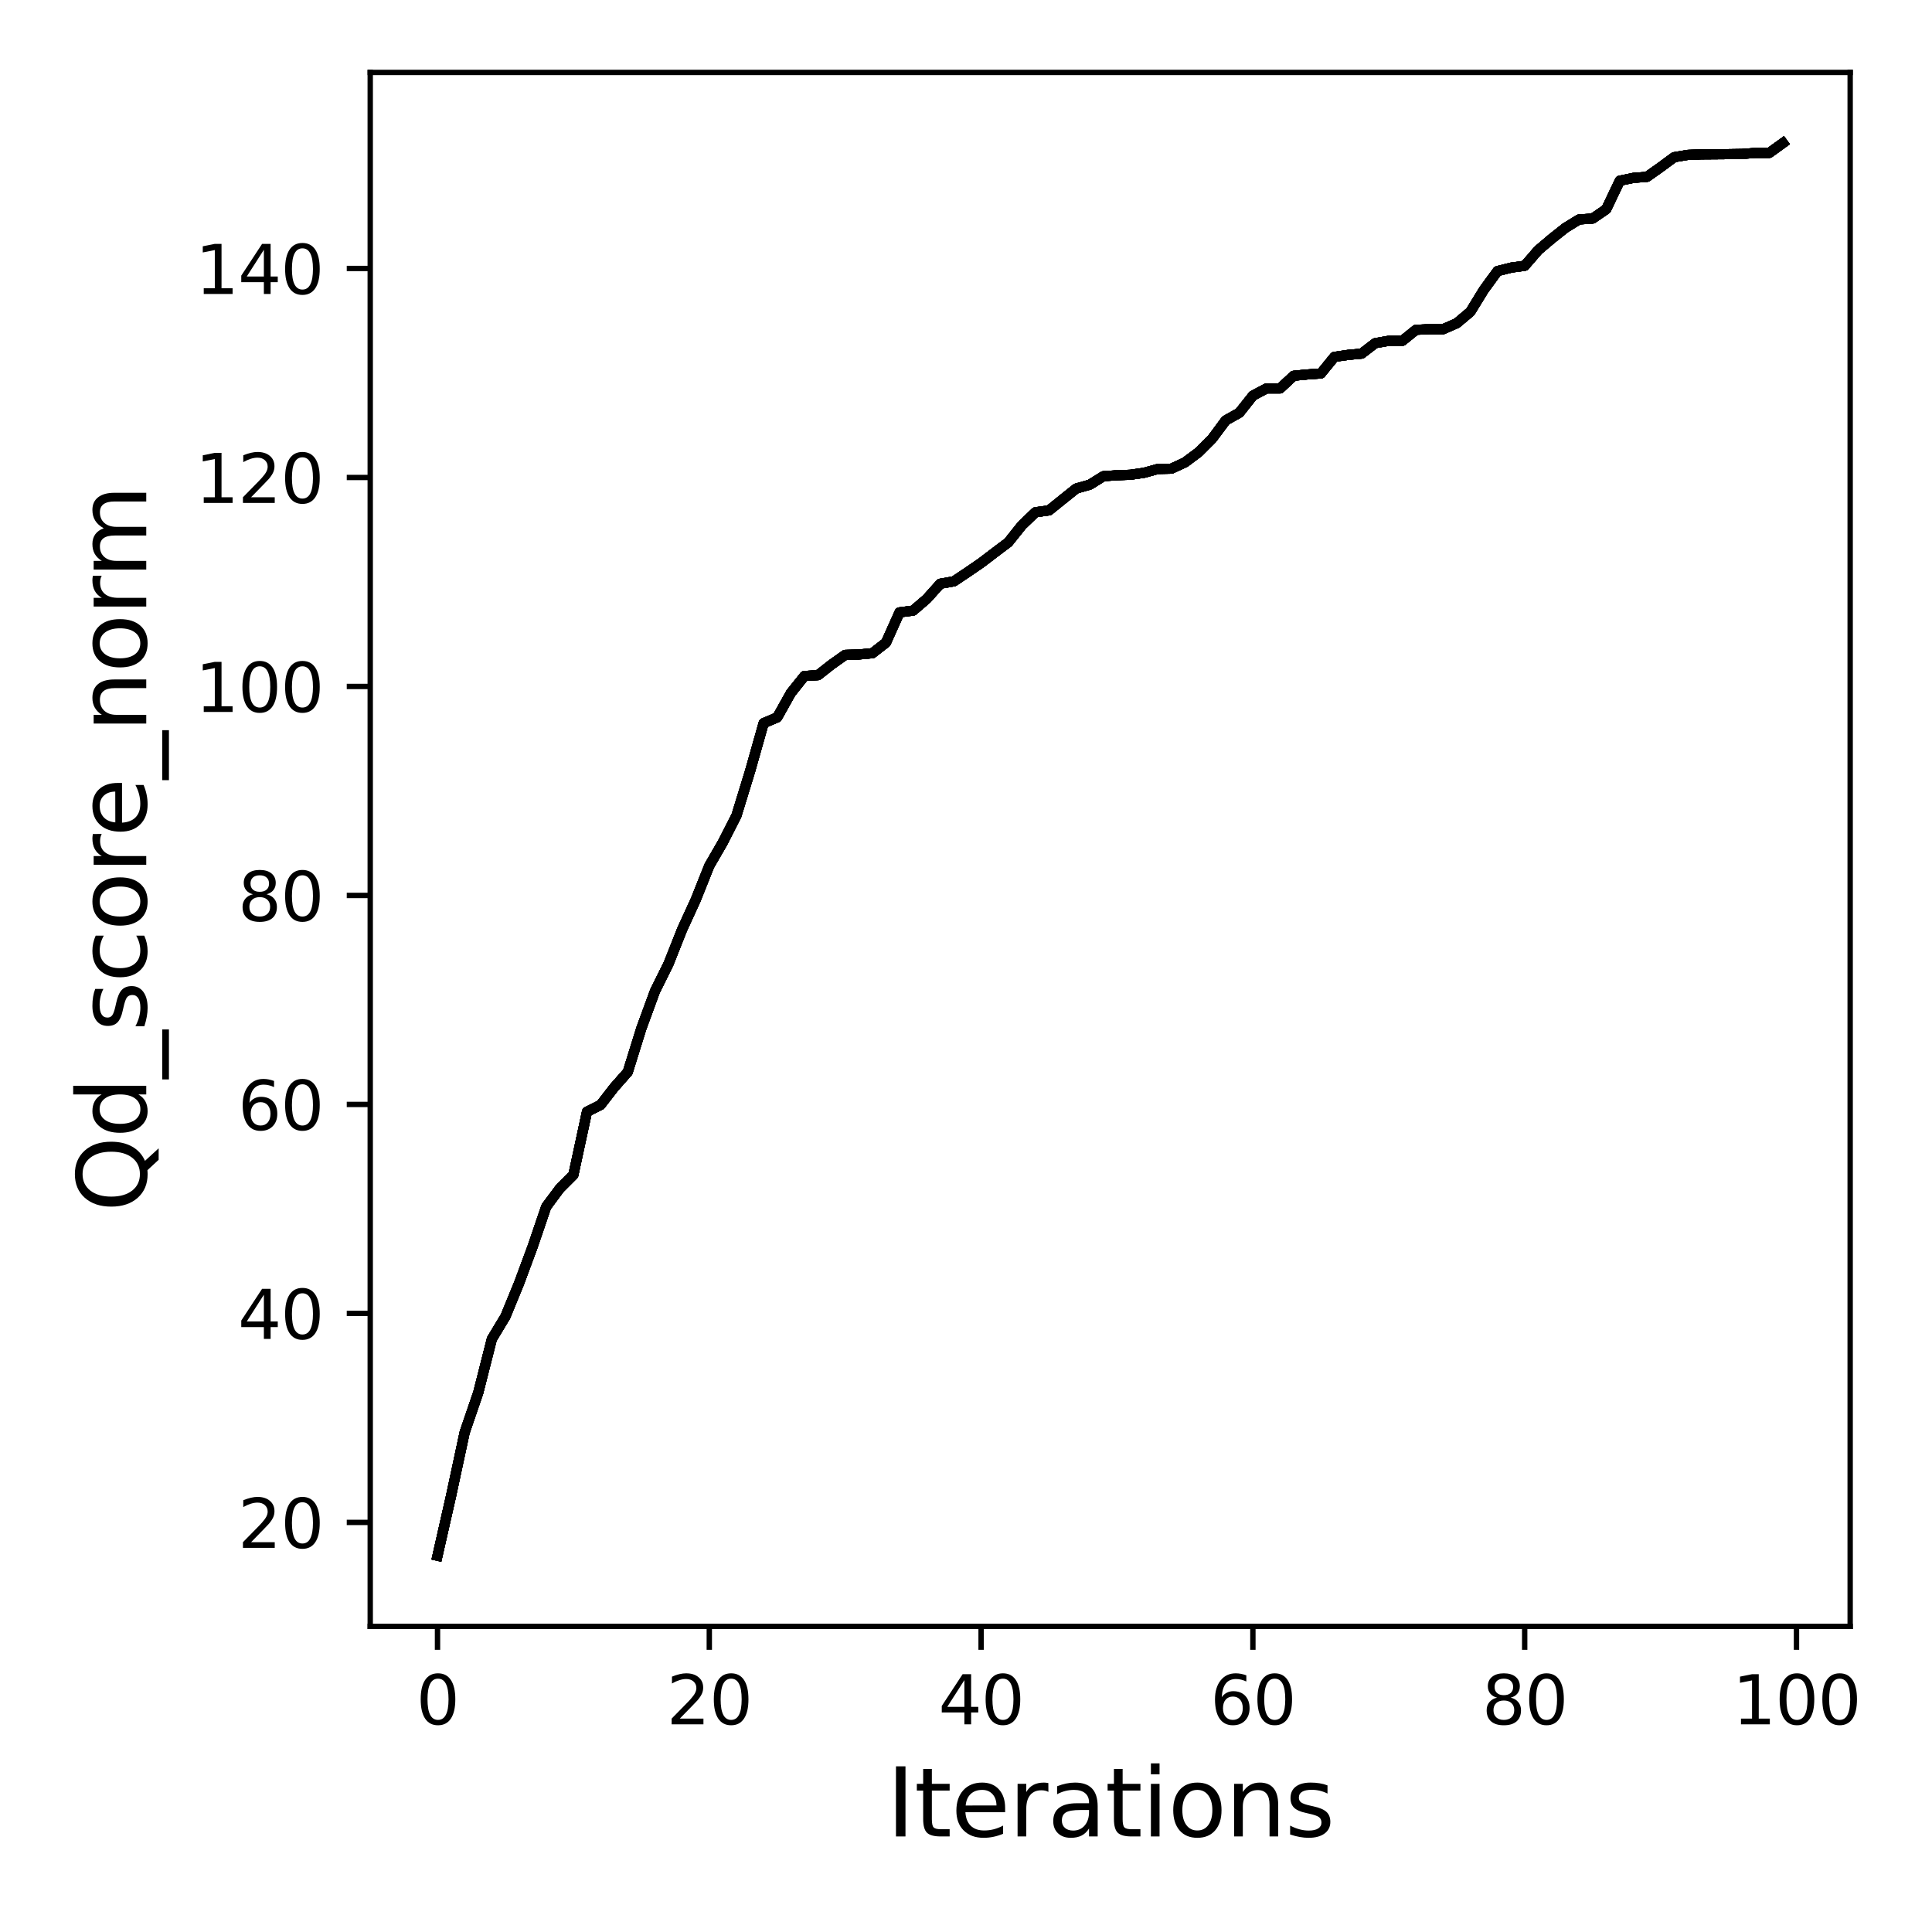 <?xml version="1.0" encoding="utf-8" standalone="no"?>
<!DOCTYPE svg PUBLIC "-//W3C//DTD SVG 1.1//EN"
  "http://www.w3.org/Graphics/SVG/1.1/DTD/svg11.dtd">
<svg xmlns:xlink="http://www.w3.org/1999/xlink" width="288pt" height="288pt" viewBox="0 0 288 288" xmlns="http://www.w3.org/2000/svg" version="1.1">
 <defs>
  <style type="text/css">*{stroke-linejoin: round; stroke-linecap: butt}</style>
 </defs>
 <g id="figure_1">
  <g id="patch_1">
   <path d="M 0 288 
L 288 288 
L 288 0 
L 0 0 
z
" style="fill: #ffffff"/>
  </g>
  <g id="axes_1">
   <g id="patch_2">
    <path d="M 55.19 242.44 
L 275.801 242.44 
L 275.801 10.8 
L 55.19 10.8 
z
" style="fill: #ffffff"/>
   </g>
   <g id="matplotlib.axis_1">
    <g id="xtick_1">
     <g id="line2d_1">
      <defs>
       <path id="m51576ad891" d="M 0 0 
L 0 3.5 
" style="stroke: #000000; stroke-width: 0.8"/>
      </defs>
      <g>
       <use xlink:href="#m51576ad891" x="65.218" y="242.44" style="stroke: #000000; stroke-width: 0.8"/>
      </g>
     </g>
     <g id="text_1">
      <!-- 0 -->
      <g transform="translate(62.037 257.038) scale(0.1 -0.1)">
       <defs>
        <path id="DejaVuSans-30" d="M 2034 4250 
Q 1547 4250 1301 3770 
Q 1056 3291 1056 2328 
Q 1056 1369 1301 889 
Q 1547 409 2034 409 
Q 2525 409 2770 889 
Q 3016 1369 3016 2328 
Q 3016 3291 2770 3770 
Q 2525 4250 2034 4250 
z
M 2034 4750 
Q 2819 4750 3233 4129 
Q 3647 3509 3647 2328 
Q 3647 1150 3233 529 
Q 2819 -91 2034 -91 
Q 1250 -91 836 529 
Q 422 1150 422 2328 
Q 422 3509 836 4129 
Q 1250 4750 2034 4750 
z
" transform="scale(0.016)"/>
       </defs>
       <use xlink:href="#DejaVuSans-30"/>
      </g>
     </g>
    </g>
    <g id="xtick_2">
     <g id="line2d_2">
      <g>
       <use xlink:href="#m51576ad891" x="105.734" y="242.44" style="stroke: #000000; stroke-width: 0.8"/>
      </g>
     </g>
     <g id="text_2">
      <!-- 20 -->
      <g transform="translate(99.371 257.038) scale(0.1 -0.1)">
       <defs>
        <path id="DejaVuSans-32" d="M 1228 531 
L 3431 531 
L 3431 0 
L 469 0 
L 469 531 
Q 828 903 1448 1529 
Q 2069 2156 2228 2338 
Q 2531 2678 2651 2914 
Q 2772 3150 2772 3378 
Q 2772 3750 2511 3984 
Q 2250 4219 1831 4219 
Q 1534 4219 1204 4116 
Q 875 4013 500 3803 
L 500 4441 
Q 881 4594 1212 4672 
Q 1544 4750 1819 4750 
Q 2544 4750 2975 4387 
Q 3406 4025 3406 3419 
Q 3406 3131 3298 2873 
Q 3191 2616 2906 2266 
Q 2828 2175 2409 1742 
Q 1991 1309 1228 531 
z
" transform="scale(0.016)"/>
       </defs>
       <use xlink:href="#DejaVuSans-32"/>
       <use xlink:href="#DejaVuSans-30" x="63.623"/>
      </g>
     </g>
    </g>
    <g id="xtick_3">
     <g id="line2d_3">
      <g>
       <use xlink:href="#m51576ad891" x="146.25" y="242.44" style="stroke: #000000; stroke-width: 0.8"/>
      </g>
     </g>
     <g id="text_3">
      <!-- 40 -->
      <g transform="translate(139.888 257.038) scale(0.1 -0.1)">
       <defs>
        <path id="DejaVuSans-34" d="M 2419 4116 
L 825 1625 
L 2419 1625 
L 2419 4116 
z
M 2253 4666 
L 3047 4666 
L 3047 1625 
L 3713 1625 
L 3713 1100 
L 3047 1100 
L 3047 0 
L 2419 0 
L 2419 1100 
L 313 1100 
L 313 1709 
L 2253 4666 
z
" transform="scale(0.016)"/>
       </defs>
       <use xlink:href="#DejaVuSans-34"/>
       <use xlink:href="#DejaVuSans-30" x="63.623"/>
      </g>
     </g>
    </g>
    <g id="xtick_4">
     <g id="line2d_4">
      <g>
       <use xlink:href="#m51576ad891" x="186.766" y="242.44" style="stroke: #000000; stroke-width: 0.8"/>
      </g>
     </g>
     <g id="text_4">
      <!-- 60 -->
      <g transform="translate(180.404 257.038) scale(0.1 -0.1)">
       <defs>
        <path id="DejaVuSans-36" d="M 2113 2584 
Q 1688 2584 1439 2293 
Q 1191 2003 1191 1497 
Q 1191 994 1439 701 
Q 1688 409 2113 409 
Q 2538 409 2786 701 
Q 3034 994 3034 1497 
Q 3034 2003 2786 2293 
Q 2538 2584 2113 2584 
z
M 3366 4563 
L 3366 3988 
Q 3128 4100 2886 4159 
Q 2644 4219 2406 4219 
Q 1781 4219 1451 3797 
Q 1122 3375 1075 2522 
Q 1259 2794 1537 2939 
Q 1816 3084 2150 3084 
Q 2853 3084 3261 2657 
Q 3669 2231 3669 1497 
Q 3669 778 3244 343 
Q 2819 -91 2113 -91 
Q 1303 -91 875 529 
Q 447 1150 447 2328 
Q 447 3434 972 4092 
Q 1497 4750 2381 4750 
Q 2619 4750 2861 4703 
Q 3103 4656 3366 4563 
z
" transform="scale(0.016)"/>
       </defs>
       <use xlink:href="#DejaVuSans-36"/>
       <use xlink:href="#DejaVuSans-30" x="63.623"/>
      </g>
     </g>
    </g>
    <g id="xtick_5">
     <g id="line2d_5">
      <g>
       <use xlink:href="#m51576ad891" x="227.283" y="242.44" style="stroke: #000000; stroke-width: 0.8"/>
      </g>
     </g>
     <g id="text_5">
      <!-- 80 -->
      <g transform="translate(220.92 257.038) scale(0.1 -0.1)">
       <defs>
        <path id="DejaVuSans-38" d="M 2034 2216 
Q 1584 2216 1326 1975 
Q 1069 1734 1069 1313 
Q 1069 891 1326 650 
Q 1584 409 2034 409 
Q 2484 409 2743 651 
Q 3003 894 3003 1313 
Q 3003 1734 2745 1975 
Q 2488 2216 2034 2216 
z
M 1403 2484 
Q 997 2584 770 2862 
Q 544 3141 544 3541 
Q 544 4100 942 4425 
Q 1341 4750 2034 4750 
Q 2731 4750 3128 4425 
Q 3525 4100 3525 3541 
Q 3525 3141 3298 2862 
Q 3072 2584 2669 2484 
Q 3125 2378 3379 2068 
Q 3634 1759 3634 1313 
Q 3634 634 3220 271 
Q 2806 -91 2034 -91 
Q 1263 -91 848 271 
Q 434 634 434 1313 
Q 434 1759 690 2068 
Q 947 2378 1403 2484 
z
M 1172 3481 
Q 1172 3119 1398 2916 
Q 1625 2713 2034 2713 
Q 2441 2713 2670 2916 
Q 2900 3119 2900 3481 
Q 2900 3844 2670 4047 
Q 2441 4250 2034 4250 
Q 1625 4250 1398 4047 
Q 1172 3844 1172 3481 
z
" transform="scale(0.016)"/>
       </defs>
       <use xlink:href="#DejaVuSans-38"/>
       <use xlink:href="#DejaVuSans-30" x="63.623"/>
      </g>
     </g>
    </g>
    <g id="xtick_6">
     <g id="line2d_6">
      <g>
       <use xlink:href="#m51576ad891" x="267.799" y="242.44" style="stroke: #000000; stroke-width: 0.8"/>
      </g>
     </g>
     <g id="text_6">
      <!-- 100 -->
      <g transform="translate(258.255 257.038) scale(0.1 -0.1)">
       <defs>
        <path id="DejaVuSans-31" d="M 794 531 
L 1825 531 
L 1825 4091 
L 703 3866 
L 703 4441 
L 1819 4666 
L 2450 4666 
L 2450 531 
L 3481 531 
L 3481 0 
L 794 0 
L 794 531 
z
" transform="scale(0.016)"/>
       </defs>
       <use xlink:href="#DejaVuSans-31"/>
       <use xlink:href="#DejaVuSans-30" x="63.623"/>
       <use xlink:href="#DejaVuSans-30" x="127.246"/>
      </g>
     </g>
    </g>
    <g id="text_7">
     <!-- Iterations -->
     <g transform="translate(132.157 273.756) scale(0.14 -0.14)">
      <defs>
       <path id="DejaVuSans-49" d="M 628 4666 
L 1259 4666 
L 1259 0 
L 628 0 
L 628 4666 
z
" transform="scale(0.016)"/>
       <path id="DejaVuSans-74" d="M 1172 4494 
L 1172 3500 
L 2356 3500 
L 2356 3053 
L 1172 3053 
L 1172 1153 
Q 1172 725 1289 603 
Q 1406 481 1766 481 
L 2356 481 
L 2356 0 
L 1766 0 
Q 1100 0 847 248 
Q 594 497 594 1153 
L 594 3053 
L 172 3053 
L 172 3500 
L 594 3500 
L 594 4494 
L 1172 4494 
z
" transform="scale(0.016)"/>
       <path id="DejaVuSans-65" d="M 3597 1894 
L 3597 1613 
L 953 1613 
Q 991 1019 1311 708 
Q 1631 397 2203 397 
Q 2534 397 2845 478 
Q 3156 559 3463 722 
L 3463 178 
Q 3153 47 2828 -22 
Q 2503 -91 2169 -91 
Q 1331 -91 842 396 
Q 353 884 353 1716 
Q 353 2575 817 3079 
Q 1281 3584 2069 3584 
Q 2775 3584 3186 3129 
Q 3597 2675 3597 1894 
z
M 3022 2063 
Q 3016 2534 2758 2815 
Q 2500 3097 2075 3097 
Q 1594 3097 1305 2825 
Q 1016 2553 972 2059 
L 3022 2063 
z
" transform="scale(0.016)"/>
       <path id="DejaVuSans-72" d="M 2631 2963 
Q 2534 3019 2420 3045 
Q 2306 3072 2169 3072 
Q 1681 3072 1420 2755 
Q 1159 2438 1159 1844 
L 1159 0 
L 581 0 
L 581 3500 
L 1159 3500 
L 1159 2956 
Q 1341 3275 1631 3429 
Q 1922 3584 2338 3584 
Q 2397 3584 2469 3576 
Q 2541 3569 2628 3553 
L 2631 2963 
z
" transform="scale(0.016)"/>
       <path id="DejaVuSans-61" d="M 2194 1759 
Q 1497 1759 1228 1600 
Q 959 1441 959 1056 
Q 959 750 1161 570 
Q 1363 391 1709 391 
Q 2188 391 2477 730 
Q 2766 1069 2766 1631 
L 2766 1759 
L 2194 1759 
z
M 3341 1997 
L 3341 0 
L 2766 0 
L 2766 531 
Q 2569 213 2275 61 
Q 1981 -91 1556 -91 
Q 1019 -91 701 211 
Q 384 513 384 1019 
Q 384 1609 779 1909 
Q 1175 2209 1959 2209 
L 2766 2209 
L 2766 2266 
Q 2766 2663 2505 2880 
Q 2244 3097 1772 3097 
Q 1472 3097 1187 3025 
Q 903 2953 641 2809 
L 641 3341 
Q 956 3463 1253 3523 
Q 1550 3584 1831 3584 
Q 2591 3584 2966 3190 
Q 3341 2797 3341 1997 
z
" transform="scale(0.016)"/>
       <path id="DejaVuSans-69" d="M 603 3500 
L 1178 3500 
L 1178 0 
L 603 0 
L 603 3500 
z
M 603 4863 
L 1178 4863 
L 1178 4134 
L 603 4134 
L 603 4863 
z
" transform="scale(0.016)"/>
       <path id="DejaVuSans-6f" d="M 1959 3097 
Q 1497 3097 1228 2736 
Q 959 2375 959 1747 
Q 959 1119 1226 758 
Q 1494 397 1959 397 
Q 2419 397 2687 759 
Q 2956 1122 2956 1747 
Q 2956 2369 2687 2733 
Q 2419 3097 1959 3097 
z
M 1959 3584 
Q 2709 3584 3137 3096 
Q 3566 2609 3566 1747 
Q 3566 888 3137 398 
Q 2709 -91 1959 -91 
Q 1206 -91 779 398 
Q 353 888 353 1747 
Q 353 2609 779 3096 
Q 1206 3584 1959 3584 
z
" transform="scale(0.016)"/>
       <path id="DejaVuSans-6e" d="M 3513 2113 
L 3513 0 
L 2938 0 
L 2938 2094 
Q 2938 2591 2744 2837 
Q 2550 3084 2163 3084 
Q 1697 3084 1428 2787 
Q 1159 2491 1159 1978 
L 1159 0 
L 581 0 
L 581 3500 
L 1159 3500 
L 1159 2956 
Q 1366 3272 1645 3428 
Q 1925 3584 2291 3584 
Q 2894 3584 3203 3211 
Q 3513 2838 3513 2113 
z
" transform="scale(0.016)"/>
       <path id="DejaVuSans-73" d="M 2834 3397 
L 2834 2853 
Q 2591 2978 2328 3040 
Q 2066 3103 1784 3103 
Q 1356 3103 1142 2972 
Q 928 2841 928 2578 
Q 928 2378 1081 2264 
Q 1234 2150 1697 2047 
L 1894 2003 
Q 2506 1872 2764 1633 
Q 3022 1394 3022 966 
Q 3022 478 2636 193 
Q 2250 -91 1575 -91 
Q 1294 -91 989 -36 
Q 684 19 347 128 
L 347 722 
Q 666 556 975 473 
Q 1284 391 1588 391 
Q 1994 391 2212 530 
Q 2431 669 2431 922 
Q 2431 1156 2273 1281 
Q 2116 1406 1581 1522 
L 1381 1569 
Q 847 1681 609 1914 
Q 372 2147 372 2553 
Q 372 3047 722 3315 
Q 1072 3584 1716 3584 
Q 2034 3584 2315 3537 
Q 2597 3491 2834 3397 
z
" transform="scale(0.016)"/>
      </defs>
      <use xlink:href="#DejaVuSans-49"/>
      <use xlink:href="#DejaVuSans-74" x="29.492"/>
      <use xlink:href="#DejaVuSans-65" x="68.701"/>
      <use xlink:href="#DejaVuSans-72" x="130.225"/>
      <use xlink:href="#DejaVuSans-61" x="171.338"/>
      <use xlink:href="#DejaVuSans-74" x="232.617"/>
      <use xlink:href="#DejaVuSans-69" x="271.826"/>
      <use xlink:href="#DejaVuSans-6f" x="299.609"/>
      <use xlink:href="#DejaVuSans-6e" x="360.791"/>
      <use xlink:href="#DejaVuSans-73" x="424.17"/>
     </g>
    </g>
   </g>
   <g id="matplotlib.axis_2">
    <g id="ytick_1">
     <g id="line2d_7">
      <defs>
       <path id="m09d9aacfa0" d="M 0 0 
L -3.5 0 
" style="stroke: #000000; stroke-width: 0.8"/>
      </defs>
      <g>
       <use xlink:href="#m09d9aacfa0" x="55.19" y="226.942" style="stroke: #000000; stroke-width: 0.8"/>
      </g>
     </g>
     <g id="text_8">
      <!-- 20 -->
      <g transform="translate(35.465 230.741) scale(0.1 -0.1)">
       <use xlink:href="#DejaVuSans-32"/>
       <use xlink:href="#DejaVuSans-30" x="63.623"/>
      </g>
     </g>
    </g>
    <g id="ytick_2">
     <g id="line2d_8">
      <g>
       <use xlink:href="#m09d9aacfa0" x="55.19" y="195.788" style="stroke: #000000; stroke-width: 0.8"/>
      </g>
     </g>
     <g id="text_9">
      <!-- 40 -->
      <g transform="translate(35.465 199.588) scale(0.1 -0.1)">
       <use xlink:href="#DejaVuSans-34"/>
       <use xlink:href="#DejaVuSans-30" x="63.623"/>
      </g>
     </g>
    </g>
    <g id="ytick_3">
     <g id="line2d_9">
      <g>
       <use xlink:href="#m09d9aacfa0" x="55.19" y="164.635" style="stroke: #000000; stroke-width: 0.8"/>
      </g>
     </g>
     <g id="text_10">
      <!-- 60 -->
      <g transform="translate(35.465 168.434) scale(0.1 -0.1)">
       <use xlink:href="#DejaVuSans-36"/>
       <use xlink:href="#DejaVuSans-30" x="63.623"/>
      </g>
     </g>
    </g>
    <g id="ytick_4">
     <g id="line2d_10">
      <g>
       <use xlink:href="#m09d9aacfa0" x="55.19" y="133.482" style="stroke: #000000; stroke-width: 0.8"/>
      </g>
     </g>
     <g id="text_11">
      <!-- 80 -->
      <g transform="translate(35.465 137.281) scale(0.1 -0.1)">
       <use xlink:href="#DejaVuSans-38"/>
       <use xlink:href="#DejaVuSans-30" x="63.623"/>
      </g>
     </g>
    </g>
    <g id="ytick_5">
     <g id="line2d_11">
      <g>
       <use xlink:href="#m09d9aacfa0" x="55.19" y="102.328" style="stroke: #000000; stroke-width: 0.8"/>
      </g>
     </g>
     <g id="text_12">
      <!-- 100 -->
      <g transform="translate(29.102 106.127) scale(0.1 -0.1)">
       <use xlink:href="#DejaVuSans-31"/>
       <use xlink:href="#DejaVuSans-30" x="63.623"/>
       <use xlink:href="#DejaVuSans-30" x="127.246"/>
      </g>
     </g>
    </g>
    <g id="ytick_6">
     <g id="line2d_12">
      <g>
       <use xlink:href="#m09d9aacfa0" x="55.19" y="71.175" style="stroke: #000000; stroke-width: 0.8"/>
      </g>
     </g>
     <g id="text_13">
      <!-- 120 -->
      <g transform="translate(29.102 74.974) scale(0.1 -0.1)">
       <use xlink:href="#DejaVuSans-31"/>
       <use xlink:href="#DejaVuSans-32" x="63.623"/>
       <use xlink:href="#DejaVuSans-30" x="127.246"/>
      </g>
     </g>
    </g>
    <g id="ytick_7">
     <g id="line2d_13">
      <g>
       <use xlink:href="#m09d9aacfa0" x="55.19" y="40.021" style="stroke: #000000; stroke-width: 0.8"/>
      </g>
     </g>
     <g id="text_14">
      <!-- 140 -->
      <g transform="translate(29.102 43.82) scale(0.1 -0.1)">
       <use xlink:href="#DejaVuSans-31"/>
       <use xlink:href="#DejaVuSans-34" x="63.623"/>
       <use xlink:href="#DejaVuSans-30" x="127.246"/>
      </g>
     </g>
    </g>
    <g id="text_15">
     <!-- Qd_score_norm -->
     <g transform="translate(21.802 180.673) rotate(-90) scale(0.14 -0.14)">
      <defs>
       <path id="DejaVuSans-51" d="M 2522 4238 
Q 1834 4238 1429 3725 
Q 1025 3213 1025 2328 
Q 1025 1447 1429 934 
Q 1834 422 2522 422 
Q 3209 422 3611 934 
Q 4013 1447 4013 2328 
Q 4013 3213 3611 3725 
Q 3209 4238 2522 4238 
z
M 3406 84 
L 4238 -825 
L 3475 -825 
L 2784 -78 
Q 2681 -84 2626 -87 
Q 2572 -91 2522 -91 
Q 1538 -91 948 567 
Q 359 1225 359 2328 
Q 359 3434 948 4092 
Q 1538 4750 2522 4750 
Q 3503 4750 4090 4092 
Q 4678 3434 4678 2328 
Q 4678 1516 4351 937 
Q 4025 359 3406 84 
z
" transform="scale(0.016)"/>
       <path id="DejaVuSans-64" d="M 2906 2969 
L 2906 4863 
L 3481 4863 
L 3481 0 
L 2906 0 
L 2906 525 
Q 2725 213 2448 61 
Q 2172 -91 1784 -91 
Q 1150 -91 751 415 
Q 353 922 353 1747 
Q 353 2572 751 3078 
Q 1150 3584 1784 3584 
Q 2172 3584 2448 3432 
Q 2725 3281 2906 2969 
z
M 947 1747 
Q 947 1113 1208 752 
Q 1469 391 1925 391 
Q 2381 391 2643 752 
Q 2906 1113 2906 1747 
Q 2906 2381 2643 2742 
Q 2381 3103 1925 3103 
Q 1469 3103 1208 2742 
Q 947 2381 947 1747 
z
" transform="scale(0.016)"/>
       <path id="DejaVuSans-5f" d="M 3263 -1063 
L 3263 -1509 
L -63 -1509 
L -63 -1063 
L 3263 -1063 
z
" transform="scale(0.016)"/>
       <path id="DejaVuSans-63" d="M 3122 3366 
L 3122 2828 
Q 2878 2963 2633 3030 
Q 2388 3097 2138 3097 
Q 1578 3097 1268 2742 
Q 959 2388 959 1747 
Q 959 1106 1268 751 
Q 1578 397 2138 397 
Q 2388 397 2633 464 
Q 2878 531 3122 666 
L 3122 134 
Q 2881 22 2623 -34 
Q 2366 -91 2075 -91 
Q 1284 -91 818 406 
Q 353 903 353 1747 
Q 353 2603 823 3093 
Q 1294 3584 2113 3584 
Q 2378 3584 2631 3529 
Q 2884 3475 3122 3366 
z
" transform="scale(0.016)"/>
       <path id="DejaVuSans-6d" d="M 3328 2828 
Q 3544 3216 3844 3400 
Q 4144 3584 4550 3584 
Q 5097 3584 5394 3201 
Q 5691 2819 5691 2113 
L 5691 0 
L 5113 0 
L 5113 2094 
Q 5113 2597 4934 2840 
Q 4756 3084 4391 3084 
Q 3944 3084 3684 2787 
Q 3425 2491 3425 1978 
L 3425 0 
L 2847 0 
L 2847 2094 
Q 2847 2600 2669 2842 
Q 2491 3084 2119 3084 
Q 1678 3084 1418 2786 
Q 1159 2488 1159 1978 
L 1159 0 
L 581 0 
L 581 3500 
L 1159 3500 
L 1159 2956 
Q 1356 3278 1631 3431 
Q 1906 3584 2284 3584 
Q 2666 3584 2933 3390 
Q 3200 3197 3328 2828 
z
" transform="scale(0.016)"/>
      </defs>
      <use xlink:href="#DejaVuSans-51"/>
      <use xlink:href="#DejaVuSans-64" x="78.711"/>
      <use xlink:href="#DejaVuSans-5f" x="142.188"/>
      <use xlink:href="#DejaVuSans-73" x="192.188"/>
      <use xlink:href="#DejaVuSans-63" x="244.287"/>
      <use xlink:href="#DejaVuSans-6f" x="299.268"/>
      <use xlink:href="#DejaVuSans-72" x="360.449"/>
      <use xlink:href="#DejaVuSans-65" x="399.312"/>
      <use xlink:href="#DejaVuSans-5f" x="460.836"/>
      <use xlink:href="#DejaVuSans-6e" x="510.836"/>
      <use xlink:href="#DejaVuSans-6f" x="574.215"/>
      <use xlink:href="#DejaVuSans-72" x="635.396"/>
      <use xlink:href="#DejaVuSans-6d" x="674.76"/>
     </g>
    </g>
   </g>
   <g id="line2d_14">
    <path d="M 65.218 231.911 
L 67.244 222.97 
L 69.269 213.515 
L 71.295 207.596 
L 73.321 199.605 
L 75.347 196.24 
L 77.373 191.302 
L 79.398 185.835 
L 81.424 179.885 
L 83.45 177.159 
L 85.476 175.134 
L 87.502 165.725 
L 89.528 164.713 
L 91.553 162.096 
L 93.579 159.806 
L 95.605 153.295 
L 97.631 147.765 
L 99.657 143.669 
L 101.682 138.56 
L 103.708 134.136 
L 105.734 129.058 
L 107.76 125.553 
L 109.786 121.565 
L 111.811 114.961 
L 113.837 107.796 
L 115.863 106.939 
L 117.889 103.309 
L 119.915 100.77 
L 121.94 100.646 
L 123.966 99.057 
L 125.992 97.624 
L 128.018 97.562 
L 130.044 97.375 
L 132.07 95.801 
L 134.095 91.284 
L 136.121 91.019 
L 138.147 89.275 
L 140.173 87.016 
L 142.199 86.658 
L 144.224 85.303 
L 146.25 83.916 
L 148.276 82.374 
L 150.302 80.848 
L 152.328 78.309 
L 154.353 76.362 
L 156.379 76.081 
L 158.405 74.446 
L 160.431 72.826 
L 162.457 72.249 
L 164.483 70.988 
L 166.508 70.848 
L 168.534 70.77 
L 170.56 70.474 
L 172.586 69.913 
L 174.612 69.866 
L 176.637 68.932 
L 178.663 67.421 
L 180.689 65.396 
L 182.715 62.67 
L 184.741 61.533 
L 186.766 58.978 
L 188.792 57.903 
L 190.818 57.903 
L 192.844 56.018 
L 194.87 55.816 
L 196.896 55.676 
L 198.921 53.199 
L 200.947 52.903 
L 202.973 52.716 
L 204.999 51.159 
L 207.025 50.8 
L 209.05 50.8 
L 211.076 49.165 
L 213.102 49.071 
L 215.128 49.071 
L 217.154 48.183 
L 219.179 46.486 
L 221.205 43.183 
L 223.231 40.411 
L 225.257 39.897 
L 227.283 39.616 
L 229.308 37.28 
L 231.334 35.566 
L 233.36 33.962 
L 235.386 32.716 
L 237.412 32.575 
L 239.438 31.189 
L 241.463 26.937 
L 243.489 26.516 
L 245.515 26.36 
L 247.541 24.927 
L 249.567 23.432 
L 251.592 23.089 
L 253.618 23.011 
L 255.644 22.996 
L 257.67 22.98 
L 259.696 22.949 
L 261.721 22.793 
L 263.747 22.793 
L 265.773 21.329 
" clip-path="url(#p9aa8421a52)" style="fill: none; stroke: #000000; stroke-width: 1.5; stroke-linecap: square"/>
   </g>
   <g id="line2d_15">
    <path d="M 65.218 231.911 
L 67.244 222.97 
L 69.269 213.515 
L 71.295 207.596 
L 73.321 199.605 
L 75.347 196.24 
L 77.373 191.302 
L 79.398 185.835 
L 81.424 179.885 
L 83.45 177.159 
L 85.476 175.134 
L 87.502 165.725 
L 89.528 164.713 
L 91.553 162.096 
L 93.579 159.806 
L 95.605 153.295 
L 97.631 147.765 
L 99.657 143.669 
L 101.682 138.56 
L 103.708 134.136 
L 105.734 129.058 
L 107.76 125.553 
L 109.786 121.565 
L 111.811 114.961 
L 113.837 107.796 
L 115.863 106.939 
L 117.889 103.309 
L 119.915 100.77 
L 121.94 100.646 
L 123.966 99.057 
L 125.992 97.624 
L 128.018 97.562 
L 130.044 97.375 
L 132.07 95.801 
L 134.095 91.284 
L 136.121 91.019 
L 138.147 89.275 
L 140.173 87.016 
L 142.199 86.658 
L 144.224 85.303 
L 146.25 83.916 
L 148.276 82.374 
L 150.302 80.848 
L 152.328 78.309 
L 154.353 76.362 
L 156.379 76.081 
L 158.405 74.446 
L 160.431 72.826 
L 162.457 72.249 
L 164.483 70.988 
L 166.508 70.848 
L 168.534 70.77 
L 170.56 70.474 
L 172.586 69.913 
L 174.612 69.866 
L 176.637 68.932 
L 178.663 67.421 
L 180.689 65.396 
L 182.715 62.67 
L 184.741 61.533 
L 186.766 58.978 
L 188.792 57.903 
L 190.818 57.903 
L 192.844 56.018 
L 194.87 55.816 
L 196.896 55.676 
L 198.921 53.199 
L 200.947 52.903 
L 202.973 52.716 
L 204.999 51.159 
L 207.025 50.8 
L 209.05 50.8 
L 211.076 49.165 
L 213.102 49.071 
L 215.128 49.071 
L 217.154 48.183 
L 219.179 46.486 
L 221.205 43.183 
L 223.231 40.411 
L 225.257 39.897 
L 227.283 39.616 
L 229.308 37.28 
L 231.334 35.566 
L 233.36 33.962 
L 235.386 32.716 
L 237.412 32.575 
L 239.438 31.189 
L 241.463 26.937 
L 243.489 26.516 
L 245.515 26.36 
L 247.541 24.927 
L 249.567 23.432 
L 251.592 23.089 
L 253.618 23.011 
L 255.644 22.996 
L 257.67 22.98 
L 259.696 22.949 
L 261.721 22.793 
L 263.747 22.793 
L 265.773 21.329 
" clip-path="url(#p9aa8421a52)" style="fill: none; stroke: #000000; stroke-width: 1.5; stroke-linecap: square"/>
   </g>
   <g id="line2d_16">
    <path d="M 65.218 231.911 
L 67.244 222.97 
L 69.269 213.515 
L 71.295 207.596 
L 73.321 199.605 
L 75.347 196.24 
L 77.373 191.302 
L 79.398 185.835 
L 81.424 179.885 
L 83.45 177.159 
L 85.476 175.134 
L 87.502 165.725 
L 89.528 164.713 
L 91.553 162.096 
L 93.579 159.806 
L 95.605 153.295 
L 97.631 147.765 
L 99.657 143.669 
L 101.682 138.56 
L 103.708 134.136 
L 105.734 129.058 
L 107.76 125.553 
L 109.786 121.565 
L 111.811 114.961 
L 113.837 107.796 
L 115.863 106.939 
L 117.889 103.309 
L 119.915 100.77 
L 121.94 100.646 
L 123.966 99.057 
L 125.992 97.624 
L 128.018 97.562 
L 130.044 97.375 
L 132.07 95.801 
L 134.095 91.284 
L 136.121 91.019 
L 138.147 89.275 
L 140.173 87.016 
L 142.199 86.658 
L 144.224 85.303 
L 146.25 83.916 
L 148.276 82.374 
L 150.302 80.848 
L 152.328 78.309 
L 154.353 76.362 
L 156.379 76.081 
L 158.405 74.446 
L 160.431 72.826 
L 162.457 72.249 
L 164.483 70.988 
L 166.508 70.848 
L 168.534 70.77 
L 170.56 70.474 
L 172.586 69.913 
L 174.612 69.866 
L 176.637 68.932 
L 178.663 67.421 
L 180.689 65.396 
L 182.715 62.67 
L 184.741 61.533 
L 186.766 58.978 
L 188.792 57.903 
L 190.818 57.903 
L 192.844 56.018 
L 194.87 55.816 
L 196.896 55.676 
L 198.921 53.199 
L 200.947 52.903 
L 202.973 52.716 
L 204.999 51.159 
L 207.025 50.8 
L 209.05 50.8 
L 211.076 49.165 
L 213.102 49.071 
L 215.128 49.071 
L 217.154 48.183 
L 219.179 46.486 
L 221.205 43.183 
L 223.231 40.411 
L 225.257 39.897 
L 227.283 39.616 
L 229.308 37.28 
L 231.334 35.566 
L 233.36 33.962 
L 235.386 32.716 
L 237.412 32.575 
L 239.438 31.189 
L 241.463 26.937 
L 243.489 26.516 
L 245.515 26.36 
L 247.541 24.927 
L 249.567 23.432 
L 251.592 23.089 
L 253.618 23.011 
L 255.644 22.996 
L 257.67 22.98 
L 259.696 22.949 
L 261.721 22.793 
L 263.747 22.793 
L 265.773 21.329 
" clip-path="url(#p9aa8421a52)" style="fill: none; stroke: #000000; stroke-width: 1.5; stroke-linecap: square"/>
   </g>
   <g id="line2d_17">
    <path d="M 65.218 231.911 
L 67.244 222.97 
L 69.269 213.515 
L 71.295 207.596 
L 73.321 199.605 
L 75.347 196.24 
L 77.373 191.302 
L 79.398 185.835 
L 81.424 179.885 
L 83.45 177.159 
L 85.476 175.134 
L 87.502 165.725 
L 89.528 164.713 
L 91.553 162.096 
L 93.579 159.806 
L 95.605 153.295 
L 97.631 147.765 
L 99.657 143.669 
L 101.682 138.56 
L 103.708 134.136 
L 105.734 129.058 
L 107.76 125.553 
L 109.786 121.565 
L 111.811 114.961 
L 113.837 107.796 
L 115.863 106.939 
L 117.889 103.309 
L 119.915 100.77 
L 121.94 100.646 
L 123.966 99.057 
L 125.992 97.624 
L 128.018 97.562 
L 130.044 97.375 
L 132.07 95.801 
L 134.095 91.284 
L 136.121 91.019 
L 138.147 89.275 
L 140.173 87.016 
L 142.199 86.658 
L 144.224 85.303 
L 146.25 83.916 
L 148.276 82.374 
L 150.302 80.848 
L 152.328 78.309 
L 154.353 76.362 
L 156.379 76.081 
L 158.405 74.446 
L 160.431 72.826 
L 162.457 72.249 
L 164.483 70.988 
L 166.508 70.848 
L 168.534 70.77 
L 170.56 70.474 
L 172.586 69.913 
L 174.612 69.866 
L 176.637 68.932 
L 178.663 67.421 
L 180.689 65.396 
L 182.715 62.67 
L 184.741 61.533 
L 186.766 58.978 
L 188.792 57.903 
L 190.818 57.903 
L 192.844 56.018 
L 194.87 55.816 
L 196.896 55.676 
L 198.921 53.199 
L 200.947 52.903 
L 202.973 52.716 
L 204.999 51.159 
L 207.025 50.8 
L 209.05 50.8 
L 211.076 49.165 
L 213.102 49.071 
L 215.128 49.071 
L 217.154 48.183 
L 219.179 46.486 
L 221.205 43.183 
L 223.231 40.411 
L 225.257 39.897 
L 227.283 39.616 
L 229.308 37.28 
L 231.334 35.566 
L 233.36 33.962 
L 235.386 32.716 
L 237.412 32.575 
L 239.438 31.189 
L 241.463 26.937 
L 243.489 26.516 
L 245.515 26.36 
L 247.541 24.927 
L 249.567 23.432 
L 251.592 23.089 
L 253.618 23.011 
L 255.644 22.996 
L 257.67 22.98 
L 259.696 22.949 
L 261.721 22.793 
L 263.747 22.793 
L 265.773 21.329 
" clip-path="url(#p9aa8421a52)" style="fill: none; stroke: #000000; stroke-width: 1.5; stroke-linecap: square"/>
   </g>
   <g id="line2d_18">
    <path d="M 65.218 231.911 
L 67.244 222.97 
L 69.269 213.515 
L 71.295 207.596 
L 73.321 199.605 
L 75.347 196.24 
L 77.373 191.302 
L 79.398 185.835 
L 81.424 179.885 
L 83.45 177.159 
L 85.476 175.134 
L 87.502 165.725 
L 89.528 164.713 
L 91.553 162.096 
L 93.579 159.806 
L 95.605 153.295 
L 97.631 147.765 
L 99.657 143.669 
L 101.682 138.56 
L 103.708 134.136 
L 105.734 129.058 
L 107.76 125.553 
L 109.786 121.565 
L 111.811 114.961 
L 113.837 107.796 
L 115.863 106.939 
L 117.889 103.309 
L 119.915 100.77 
L 121.94 100.646 
L 123.966 99.057 
L 125.992 97.624 
L 128.018 97.562 
L 130.044 97.375 
L 132.07 95.801 
L 134.095 91.284 
L 136.121 91.019 
L 138.147 89.275 
L 140.173 87.016 
L 142.199 86.658 
L 144.224 85.303 
L 146.25 83.916 
L 148.276 82.374 
L 150.302 80.848 
L 152.328 78.309 
L 154.353 76.362 
L 156.379 76.081 
L 158.405 74.446 
L 160.431 72.826 
L 162.457 72.249 
L 164.483 70.988 
L 166.508 70.848 
L 168.534 70.77 
L 170.56 70.474 
L 172.586 69.913 
L 174.612 69.866 
L 176.637 68.932 
L 178.663 67.421 
L 180.689 65.396 
L 182.715 62.67 
L 184.741 61.533 
L 186.766 58.978 
L 188.792 57.903 
L 190.818 57.903 
L 192.844 56.018 
L 194.87 55.816 
L 196.896 55.676 
L 198.921 53.199 
L 200.947 52.903 
L 202.973 52.716 
L 204.999 51.159 
L 207.025 50.8 
L 209.05 50.8 
L 211.076 49.165 
L 213.102 49.071 
L 215.128 49.071 
L 217.154 48.183 
L 219.179 46.486 
L 221.205 43.183 
L 223.231 40.411 
L 225.257 39.897 
L 227.283 39.616 
L 229.308 37.28 
L 231.334 35.566 
L 233.36 33.962 
L 235.386 32.716 
L 237.412 32.575 
L 239.438 31.189 
L 241.463 26.937 
L 243.489 26.516 
L 245.515 26.36 
L 247.541 24.927 
L 249.567 23.432 
L 251.592 23.089 
L 253.618 23.011 
L 255.644 22.996 
L 257.67 22.98 
L 259.696 22.949 
L 261.721 22.793 
L 263.747 22.793 
L 265.773 21.329 
" clip-path="url(#p9aa8421a52)" style="fill: none; stroke: #000000; stroke-width: 1.5; stroke-linecap: square"/>
   </g>
   <g id="line2d_19">
    <path d="M 65.218 231.911 
L 67.244 222.97 
L 69.269 213.515 
L 71.295 207.596 
L 73.321 199.605 
L 75.347 196.24 
L 77.373 191.302 
L 79.398 185.835 
L 81.424 179.885 
L 83.45 177.159 
L 85.476 175.134 
L 87.502 165.725 
L 89.528 164.713 
L 91.553 162.096 
L 93.579 159.806 
L 95.605 153.295 
L 97.631 147.765 
L 99.657 143.669 
L 101.682 138.56 
L 103.708 134.136 
L 105.734 129.058 
L 107.76 125.553 
L 109.786 121.565 
L 111.811 114.961 
L 113.837 107.796 
L 115.863 106.939 
L 117.889 103.309 
L 119.915 100.77 
L 121.94 100.646 
L 123.966 99.057 
L 125.992 97.624 
L 128.018 97.562 
L 130.044 97.375 
L 132.07 95.801 
L 134.095 91.284 
L 136.121 91.019 
L 138.147 89.275 
L 140.173 87.016 
L 142.199 86.658 
L 144.224 85.303 
L 146.25 83.916 
L 148.276 82.374 
L 150.302 80.848 
L 152.328 78.309 
L 154.353 76.362 
L 156.379 76.081 
L 158.405 74.446 
L 160.431 72.826 
L 162.457 72.249 
L 164.483 70.988 
L 166.508 70.848 
L 168.534 70.77 
L 170.56 70.474 
L 172.586 69.913 
L 174.612 69.866 
L 176.637 68.932 
L 178.663 67.421 
L 180.689 65.396 
L 182.715 62.67 
L 184.741 61.533 
L 186.766 58.978 
L 188.792 57.903 
L 190.818 57.903 
L 192.844 56.018 
L 194.87 55.816 
L 196.896 55.676 
L 198.921 53.199 
L 200.947 52.903 
L 202.973 52.716 
L 204.999 51.159 
L 207.025 50.8 
L 209.05 50.8 
L 211.076 49.165 
L 213.102 49.071 
L 215.128 49.071 
L 217.154 48.183 
L 219.179 46.486 
L 221.205 43.183 
L 223.231 40.411 
L 225.257 39.897 
L 227.283 39.616 
L 229.308 37.28 
L 231.334 35.566 
L 233.36 33.962 
L 235.386 32.716 
L 237.412 32.575 
L 239.438 31.189 
L 241.463 26.937 
L 243.489 26.516 
L 245.515 26.36 
L 247.541 24.927 
L 249.567 23.432 
L 251.592 23.089 
L 253.618 23.011 
L 255.644 22.996 
L 257.67 22.98 
L 259.696 22.949 
L 261.721 22.793 
L 263.747 22.793 
L 265.773 21.329 
" clip-path="url(#p9aa8421a52)" style="fill: none; stroke: #000000; stroke-width: 1.5; stroke-linecap: square"/>
   </g>
   <g id="patch_3">
    <path d="M 55.19 242.44 
L 55.19 10.8 
" style="fill: none; stroke: #000000; stroke-width: 0.8; stroke-linejoin: miter; stroke-linecap: square"/>
   </g>
   <g id="patch_4">
    <path d="M 275.801 242.44 
L 275.801 10.8 
" style="fill: none; stroke: #000000; stroke-width: 0.8; stroke-linejoin: miter; stroke-linecap: square"/>
   </g>
   <g id="patch_5">
    <path d="M 55.19 242.44 
L 275.801 242.44 
" style="fill: none; stroke: #000000; stroke-width: 0.8; stroke-linejoin: miter; stroke-linecap: square"/>
   </g>
   <g id="patch_6">
    <path d="M 55.19 10.8 
L 275.801 10.8 
" style="fill: none; stroke: #000000; stroke-width: 0.8; stroke-linejoin: miter; stroke-linecap: square"/>
   </g>
  </g>
 </g>
 <defs>
  <clipPath id="p9aa8421a52">
   <rect x="55.19" y="10.8" width="220.611" height="231.64"/>
  </clipPath>
 </defs>
</svg>
